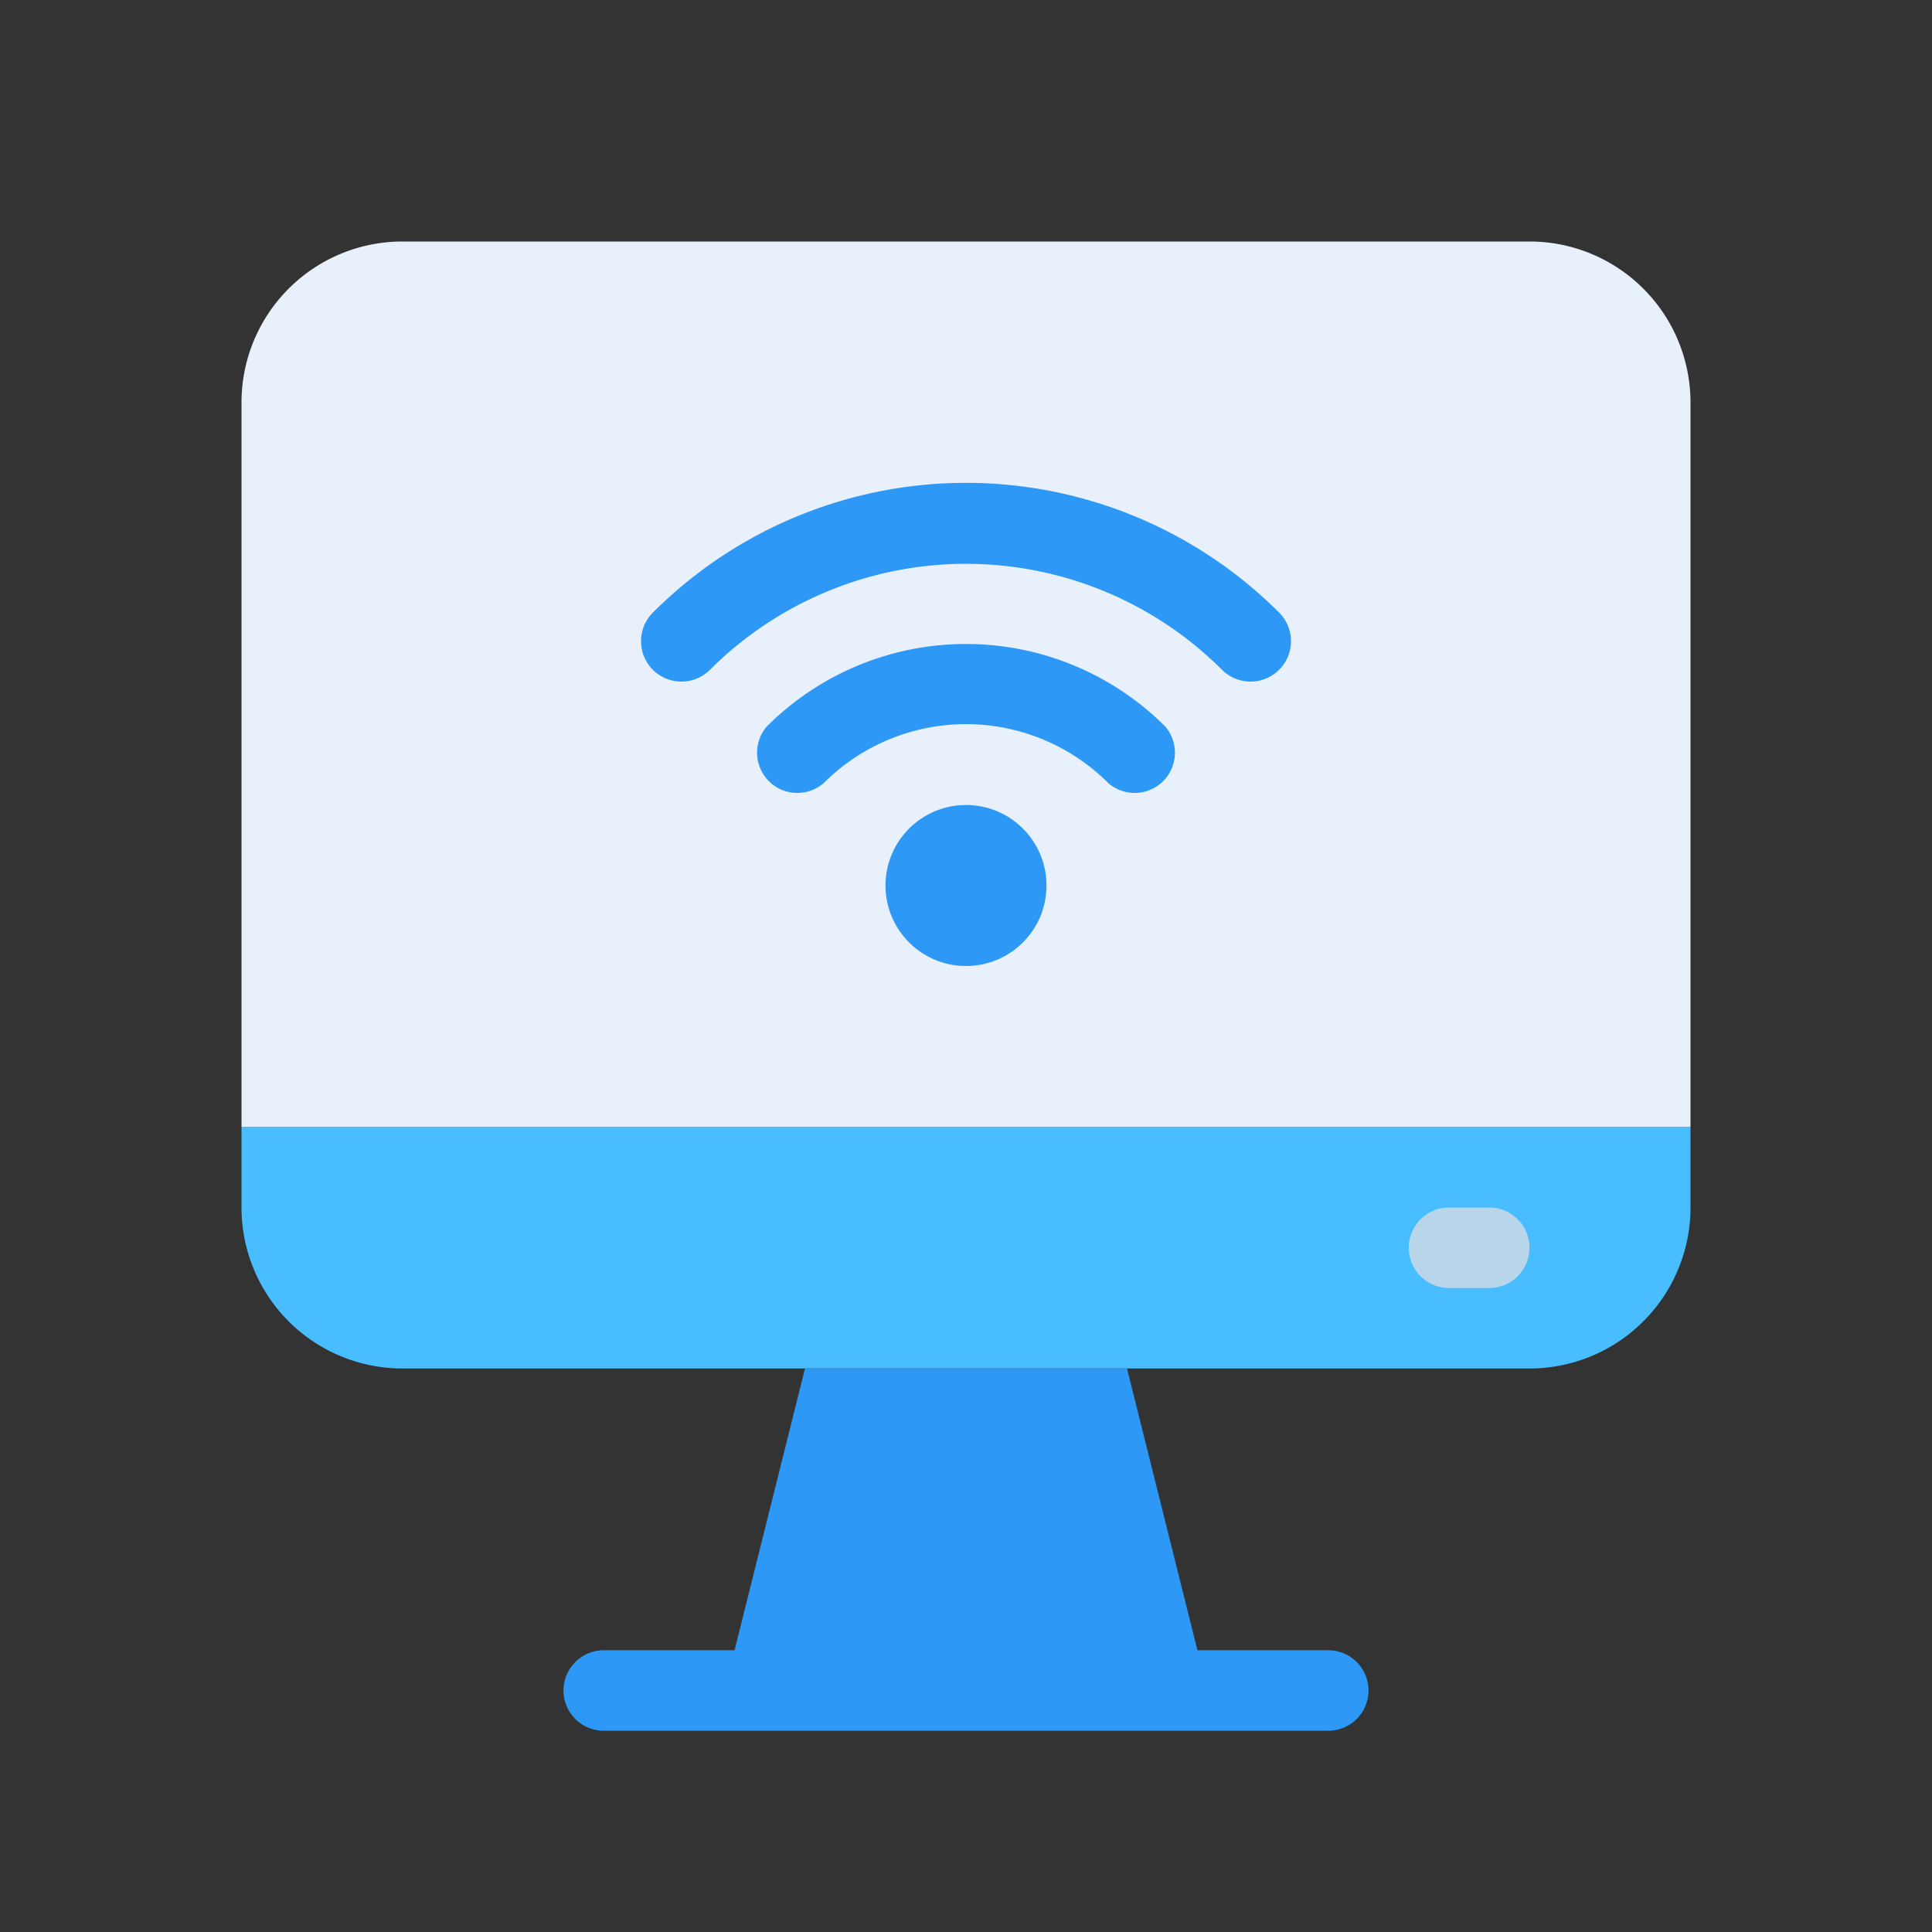 <svg xmlns="http://www.w3.org/2000/svg" viewBox="0 0 48 48"><rect x="0" y="0" width="48" height="48" fill="#333333" stroke="none"/><defs><style>.cls-1{fill:#48bdff;}.cls-2{fill:#e8f0fb;}.cls-3{fill:#2d98f6;}.cls-4{fill:#b9d5ea;}</style></defs><title>computer</title><g id="computer"><path class="cls-1" d="M42,28v2a4,4,0,0,1-4,4H10a4,4,0,0,1-4-4V28Z"/><path class="cls-2" d="M42,10V28H6V10a4,4,0,0,1,4-4H38A4,4,0,0,1,42,10Z"/><polygon class="cls-3" points="30 42 18 42 20 34 28 34 30 42"/><path class="cls-3" d="M33,43H15a1,1,0,0,1,0-2H33A1,1,0,0,1,33,43Z"/><path class="cls-4" d="M37,32H36a1,1,0,0,1,0-2h1A1,1,0,0,1,37,32Z"/><circle class="cls-3" cx="24" cy="22" r="2"/><path class="cls-3" d="M19.05,18.05a7,7,0,0,1,9.9,0,1,1,0,0,1-1.41,1.41,5,5,0,0,0-7.08,0A1,1,0,0,1,19.05,18.05Z"/><path class="cls-3" d="M30.36,16.64a9,9,0,0,0-12.72,0,1,1,0,0,1-1.42-1.42,11,11,0,0,1,15.56,0A1,1,0,0,1,30.36,16.64Z"/></g></svg>